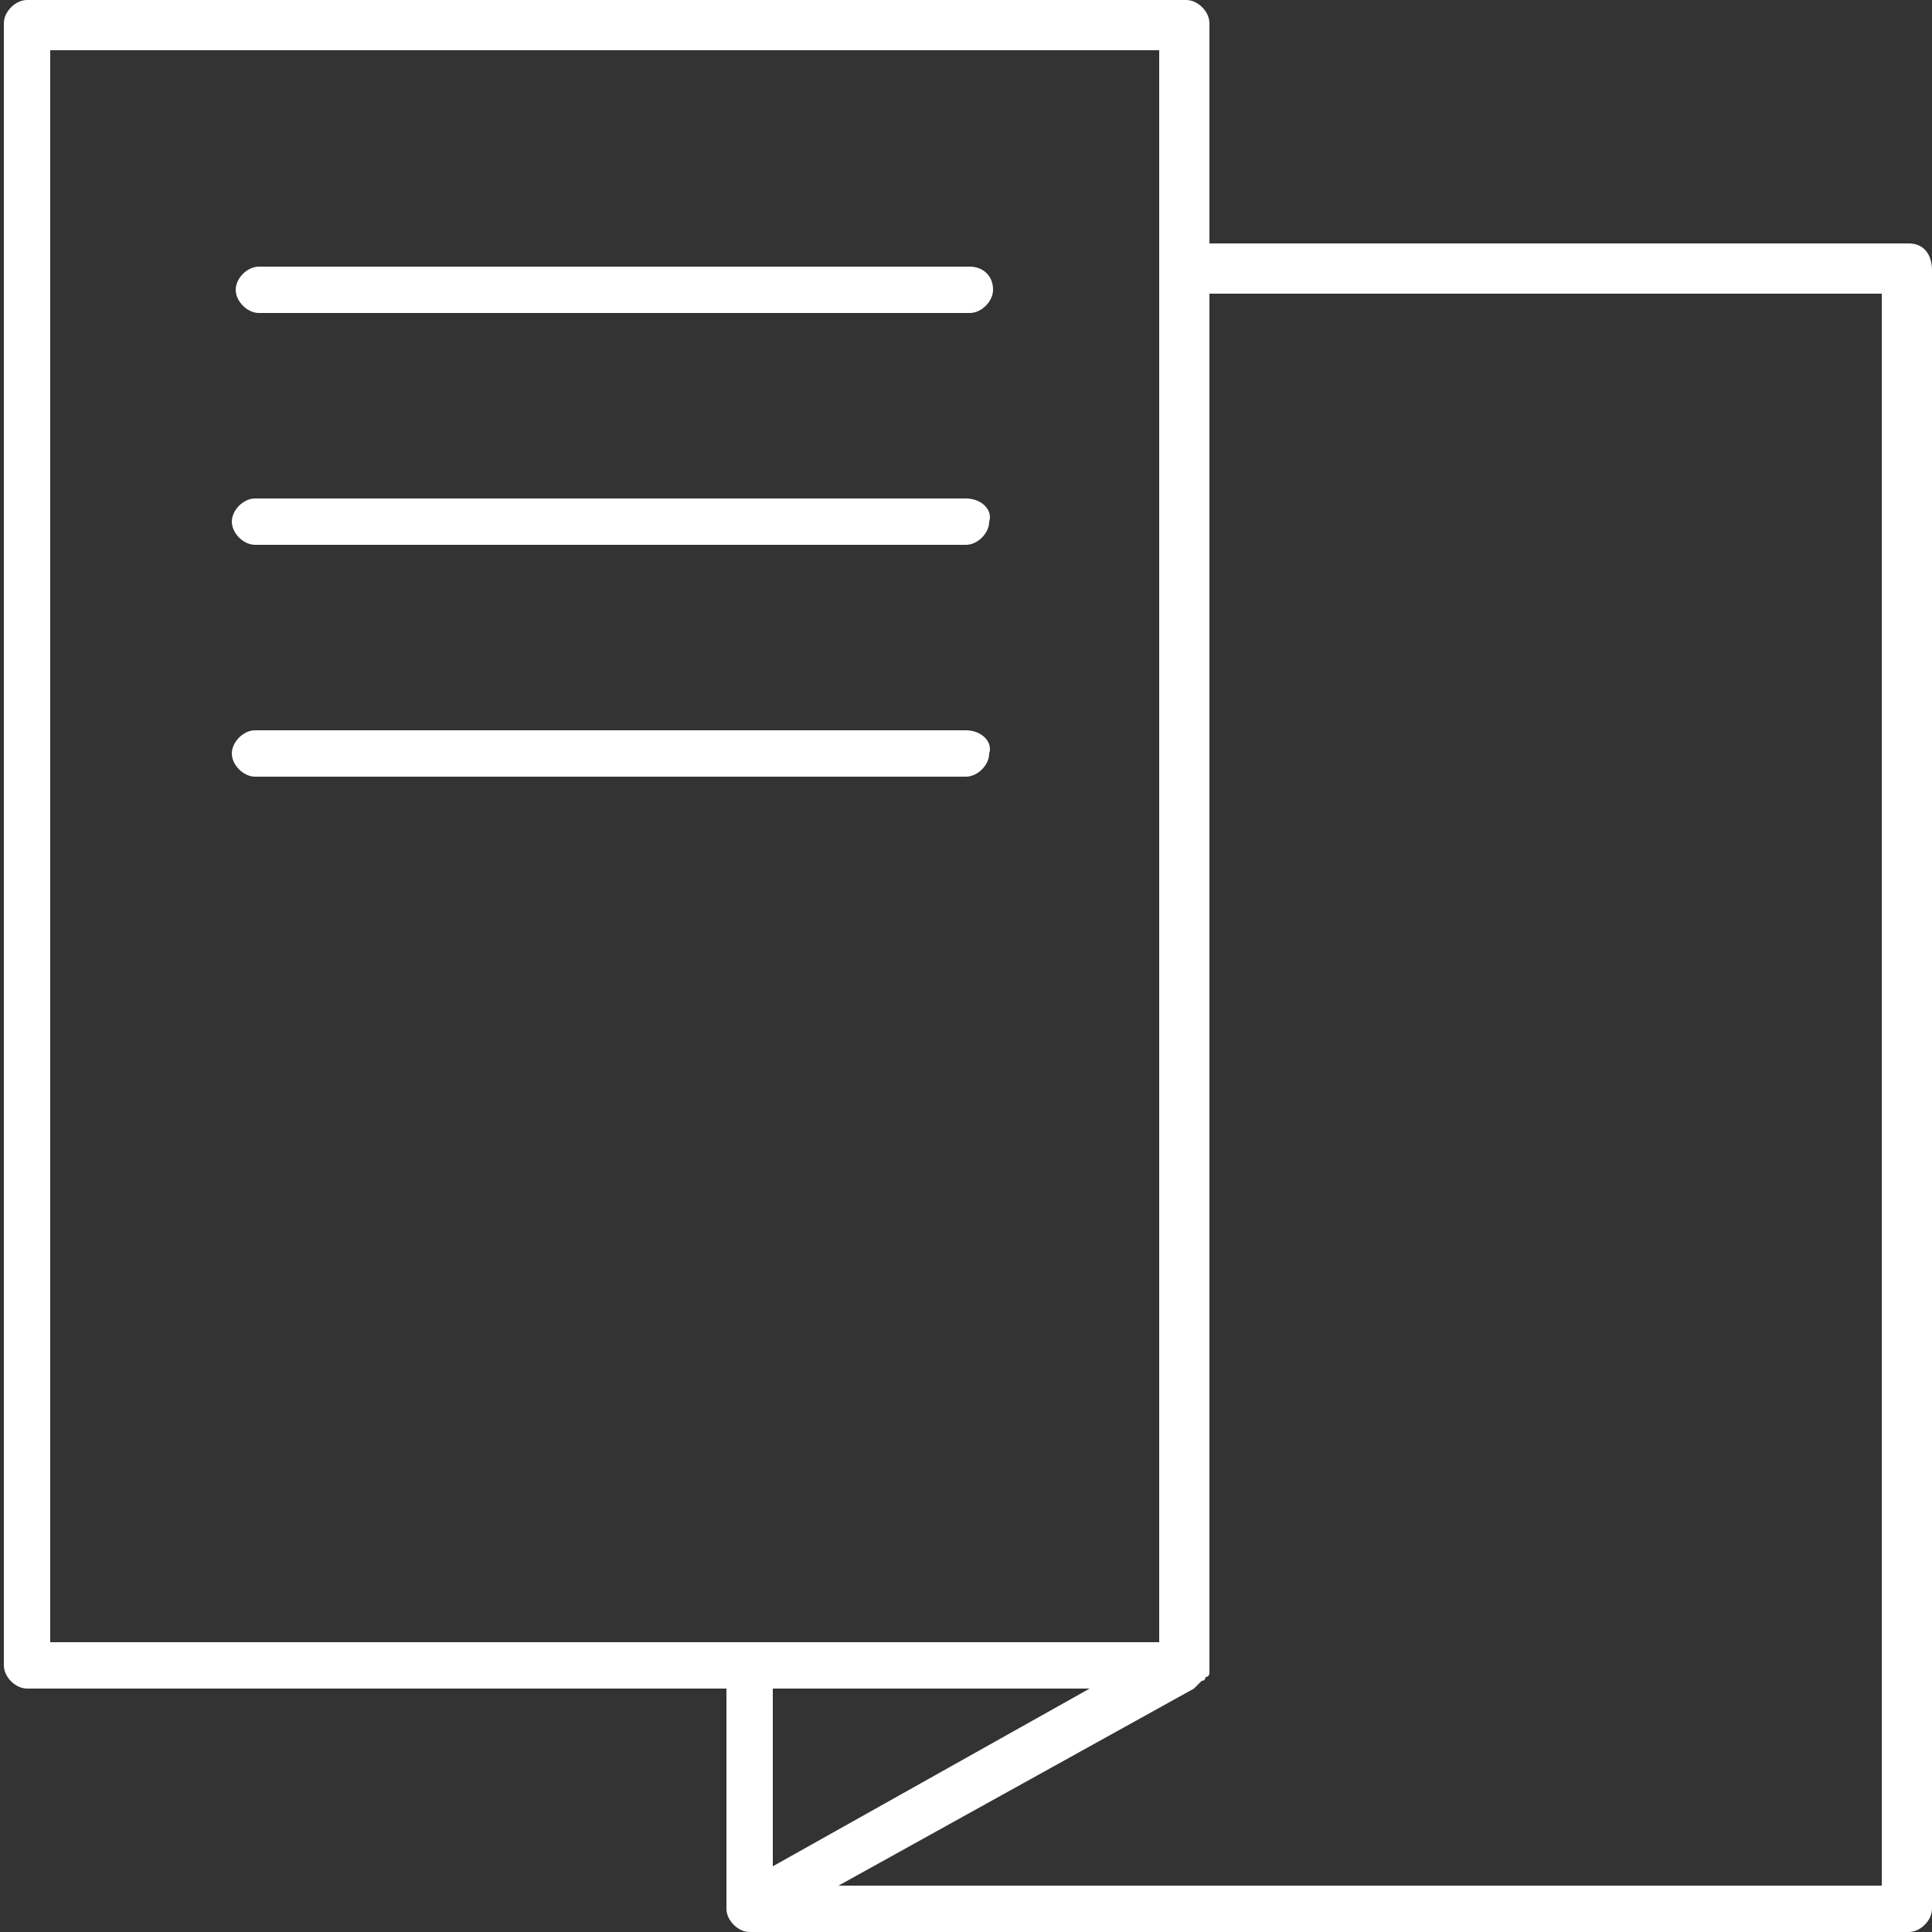 <?xml version="1.0" encoding="utf-8"?>
<!-- Generator: Adobe Illustrator 23.0.3, SVG Export Plug-In . SVG Version: 6.00 Build 0)  -->
<svg version="1.1" id="Layer_1" xmlns="http://www.w3.org/2000/svg" xmlns:xlink="http://www.w3.org/1999/xlink" x="0px" y="0px"
	 viewBox="395.9 272.6 50 50" style="enable-background:new 395.9 272.6 50 50;" xml:space="preserve">
<rect x="395.9" y="272.6" width="50" height="50" fill="#333333" stroke="none"/>
<style type="text/css">
	.st0{fill:#FFFFFF;}
</style>
<path class="st0" d="M421.6,280.1c0,0.3-0.3,0.6-0.6,0.6h-18.4c-0.3,0-0.6-0.3-0.6-0.6c0-0.3,0.3-0.6,0.6-0.6h18.4
	C421.3,279.5,421.6,279.7,421.6,280.1z M420.9,285.5h-18.4c-0.3,0-0.6,0.3-0.6,0.6c0,0.3,0.3,0.6,0.6,0.6h18.4
	c0.3,0,0.6-0.3,0.6-0.6C421.6,285.8,421.3,285.5,420.9,285.5z M420.9,291.5h-18.4c-0.3,0-0.6,0.3-0.6,0.6c0,0.3,0.3,0.6,0.6,0.6
	h18.4c0.3,0,0.6-0.3,0.6-0.6C421.6,291.8,421.3,291.5,420.9,291.5z M445.9,279.6V322c0,0.3-0.3,0.6-0.6,0.6h-30
	c-0.3,0-0.6-0.3-0.6-0.6v-5.7h-18.1c-0.3,0-0.6-0.3-0.6-0.6v-42.5c0-0.3,0.3-0.6,0.6-0.6h30c0.3,0,0.6,0.3,0.6,0.6v5.7h18.1
	C445.7,278.9,445.9,279.2,445.9,279.6z M397.2,315.1h28.7v-41.2h-28.7V315.1z M415.9,316.3v4.6l8.2-4.6H415.9z M444.7,280.2h-17.5
	v35.5c0,0,0,0.1,0,0.1c0,0,0,0.1,0,0.1c0,0,0,0.1-0.1,0.1c0,0,0,0.1-0.1,0.1c0,0-0.1,0.1-0.1,0.1c0,0,0,0-0.1,0.1l-9.2,5.1h27V280.2
	z"/>
</svg>
